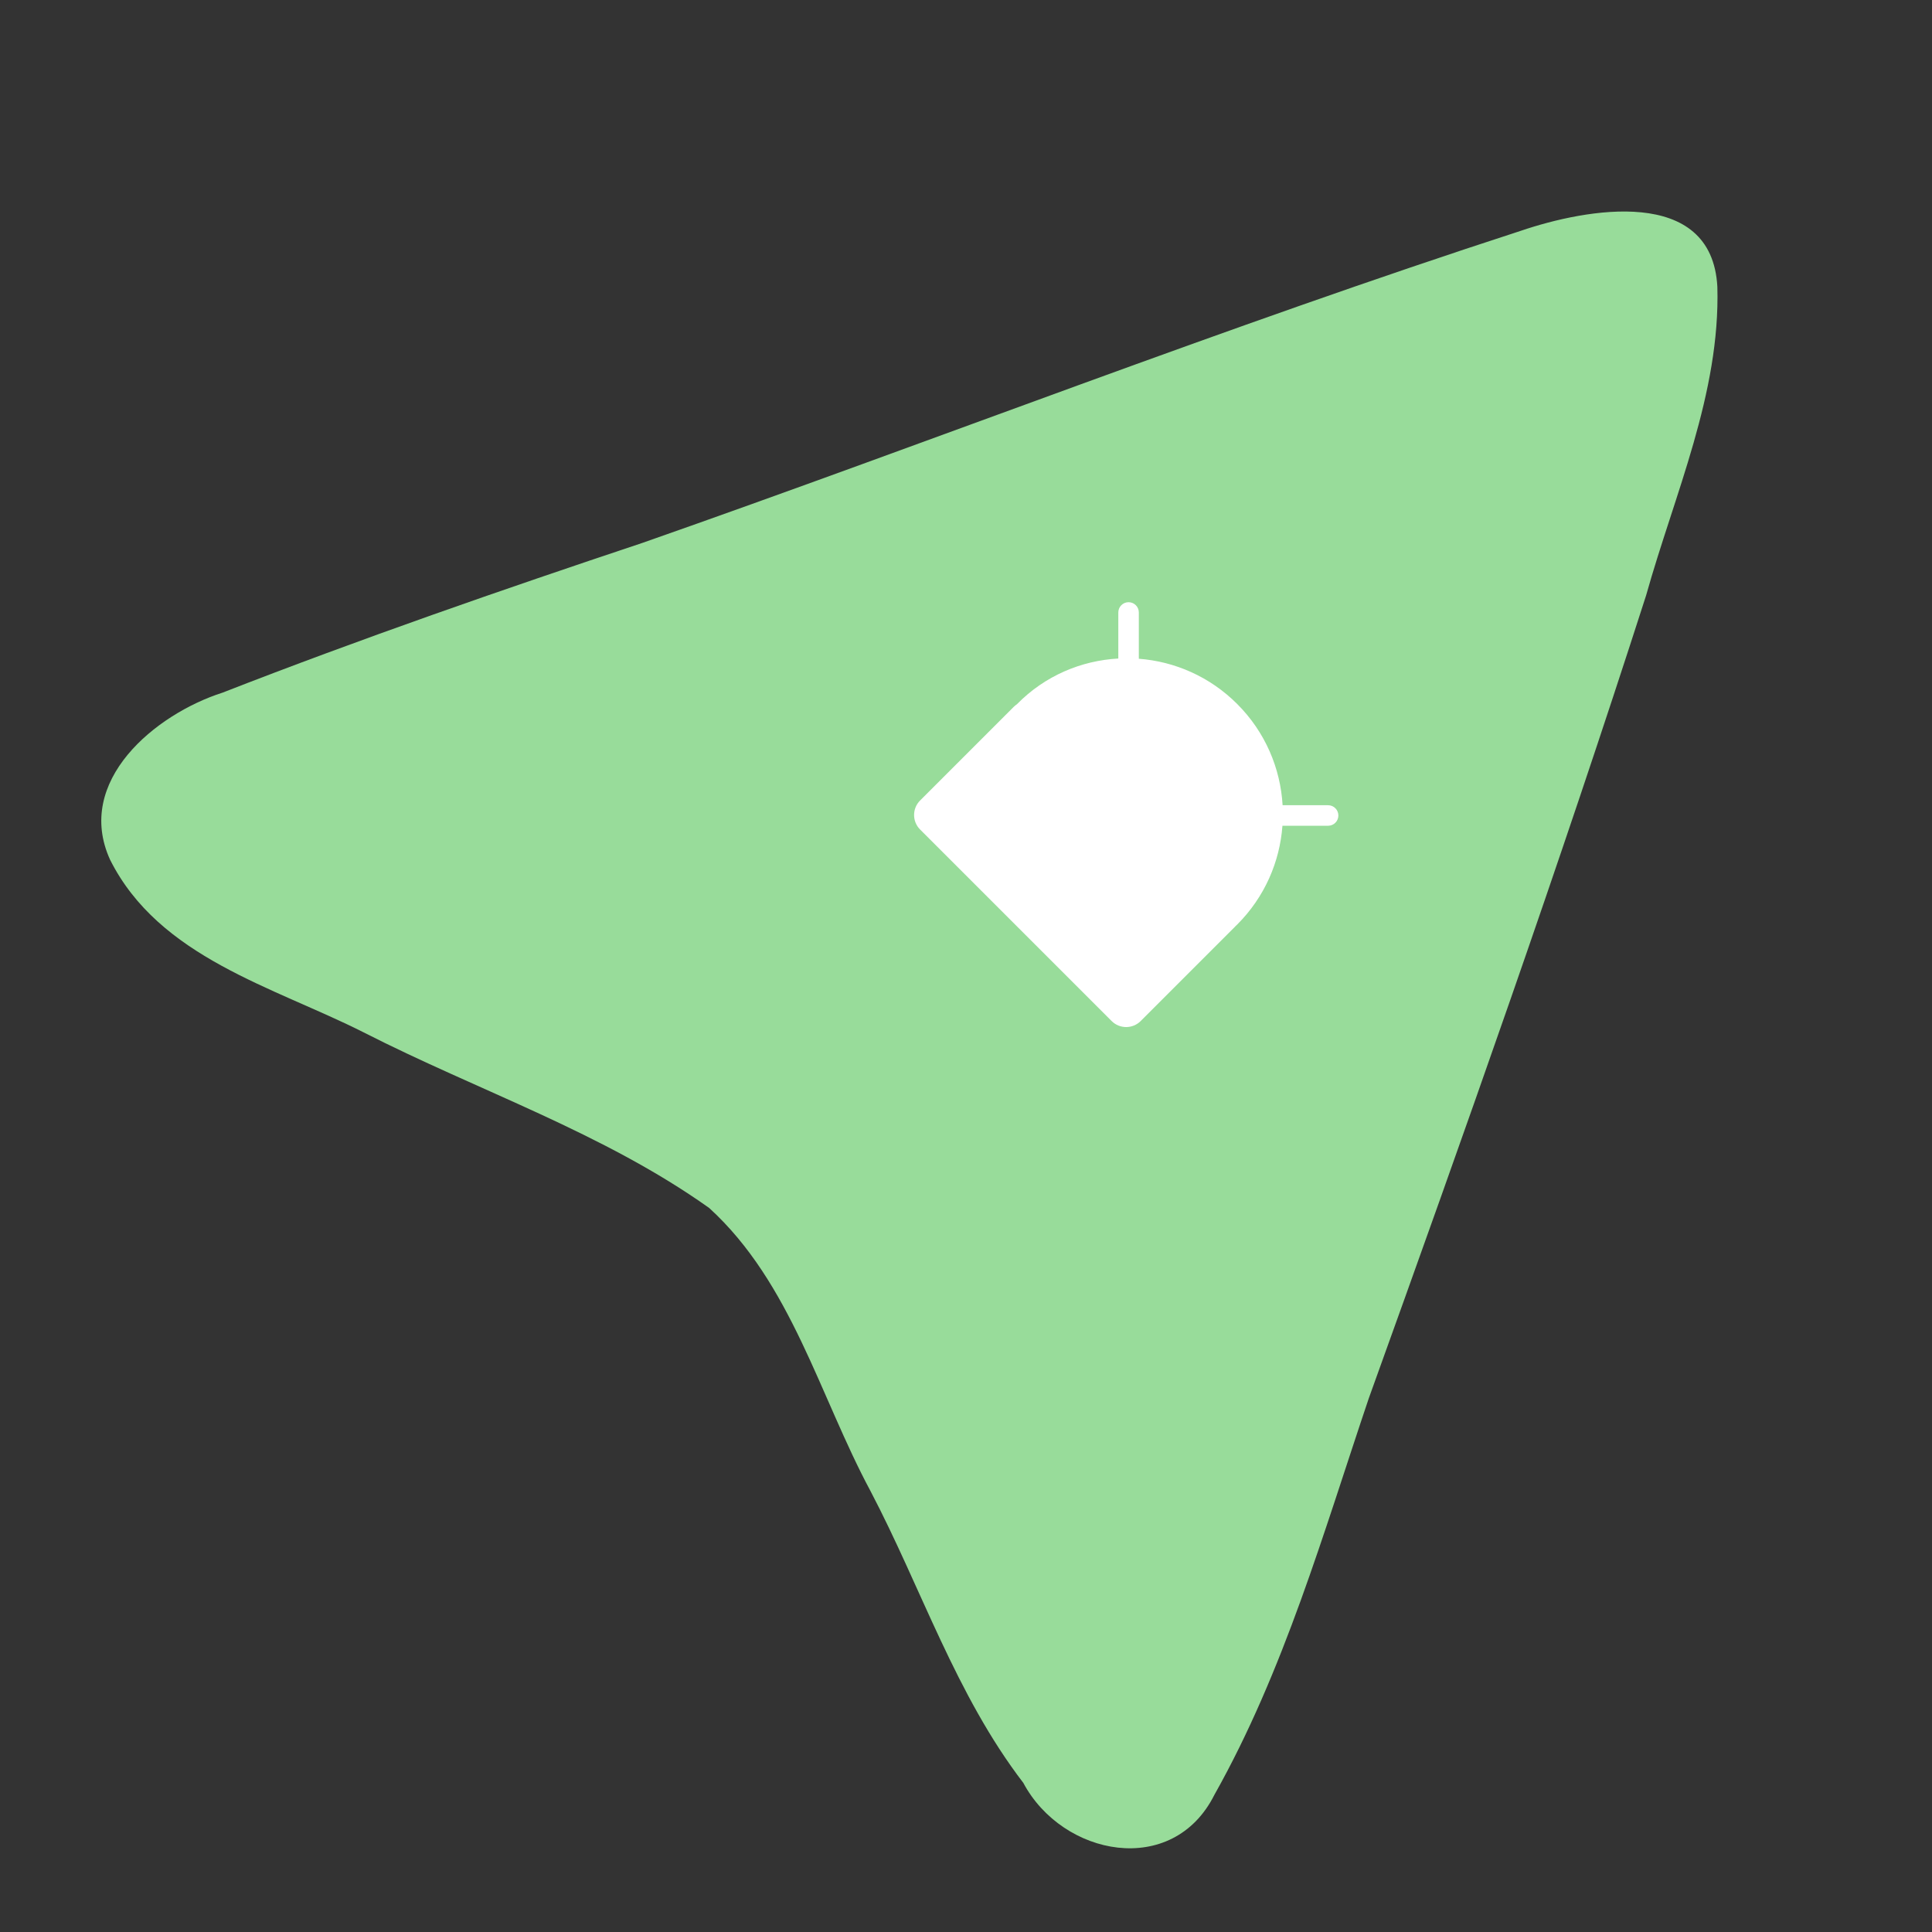 <svg width="192" height="192" fill="none" version="1.1" viewBox="0 0 192 192" xmlns="http://www.w3.org/2000/svg">
 <rect x="0" y="0" width="192" height="192" fill="#333333" stroke="none"/>
 <path d="m63.846 53.951c29.102-10.196 57.935-21.481 87.291-31.014 6.463-2.203 18.984-4.541 19.532 5.56 0.301 10.612-4.26 20.613-7.08 30.672-8.632 26.858-18.035 53.347-27.56 79.792-4.499 13.327-8.418 27.097-15.343 39.405-4.143 8.27-15.094 6.125-18.993-1.19-6.708-8.75-10.115-19.328-15.181-28.991-5.079-9.46-7.865-20.688-16.034-28.137-10.536-7.49-22.928-11.632-34.337-17.45-8.988-4.536-20.321-7.434-25.201-17.157-3.567-7.822 4.496-14.467 11.173-16.606 13.779-5.373 27.738-10.211 41.733-14.884z" style="clip-rule:evenodd;fill-rule:evenodd;fill:#98dc9a"/>
 <path d="m122.66 92.17-9.301 9.301c-0.796 0.796-2.089 0.797-2.885 0l-19.036-19.035c-0.797-0.797-0.796-2.088 3e-4 -2.885l9.301-9.301c0.099-0.099 0.206-0.186 0.318-0.26 2.781-2.839 6.401-4.344 10.079-4.546v-4.578c0-0.563 0.456-1.02 1.019-1.02s1.02 0.457 1.02 1.02v4.6c3.563 0.272 7.049 1.77 9.774 4.495 2.798 2.798 4.302 6.4 4.514 10.062h4.522c0.564 0 1.02 0.457 1.02 1.02s-0.456 1.02-1.02 1.02h-4.538c-0.263 3.578-1.762 7.083-4.498 9.819-0.104 0.083-0.191 0.19-0.29 0.289z" clip-rule="evenodd" fill="#fff" fill-rule="evenodd"/>
</svg>
